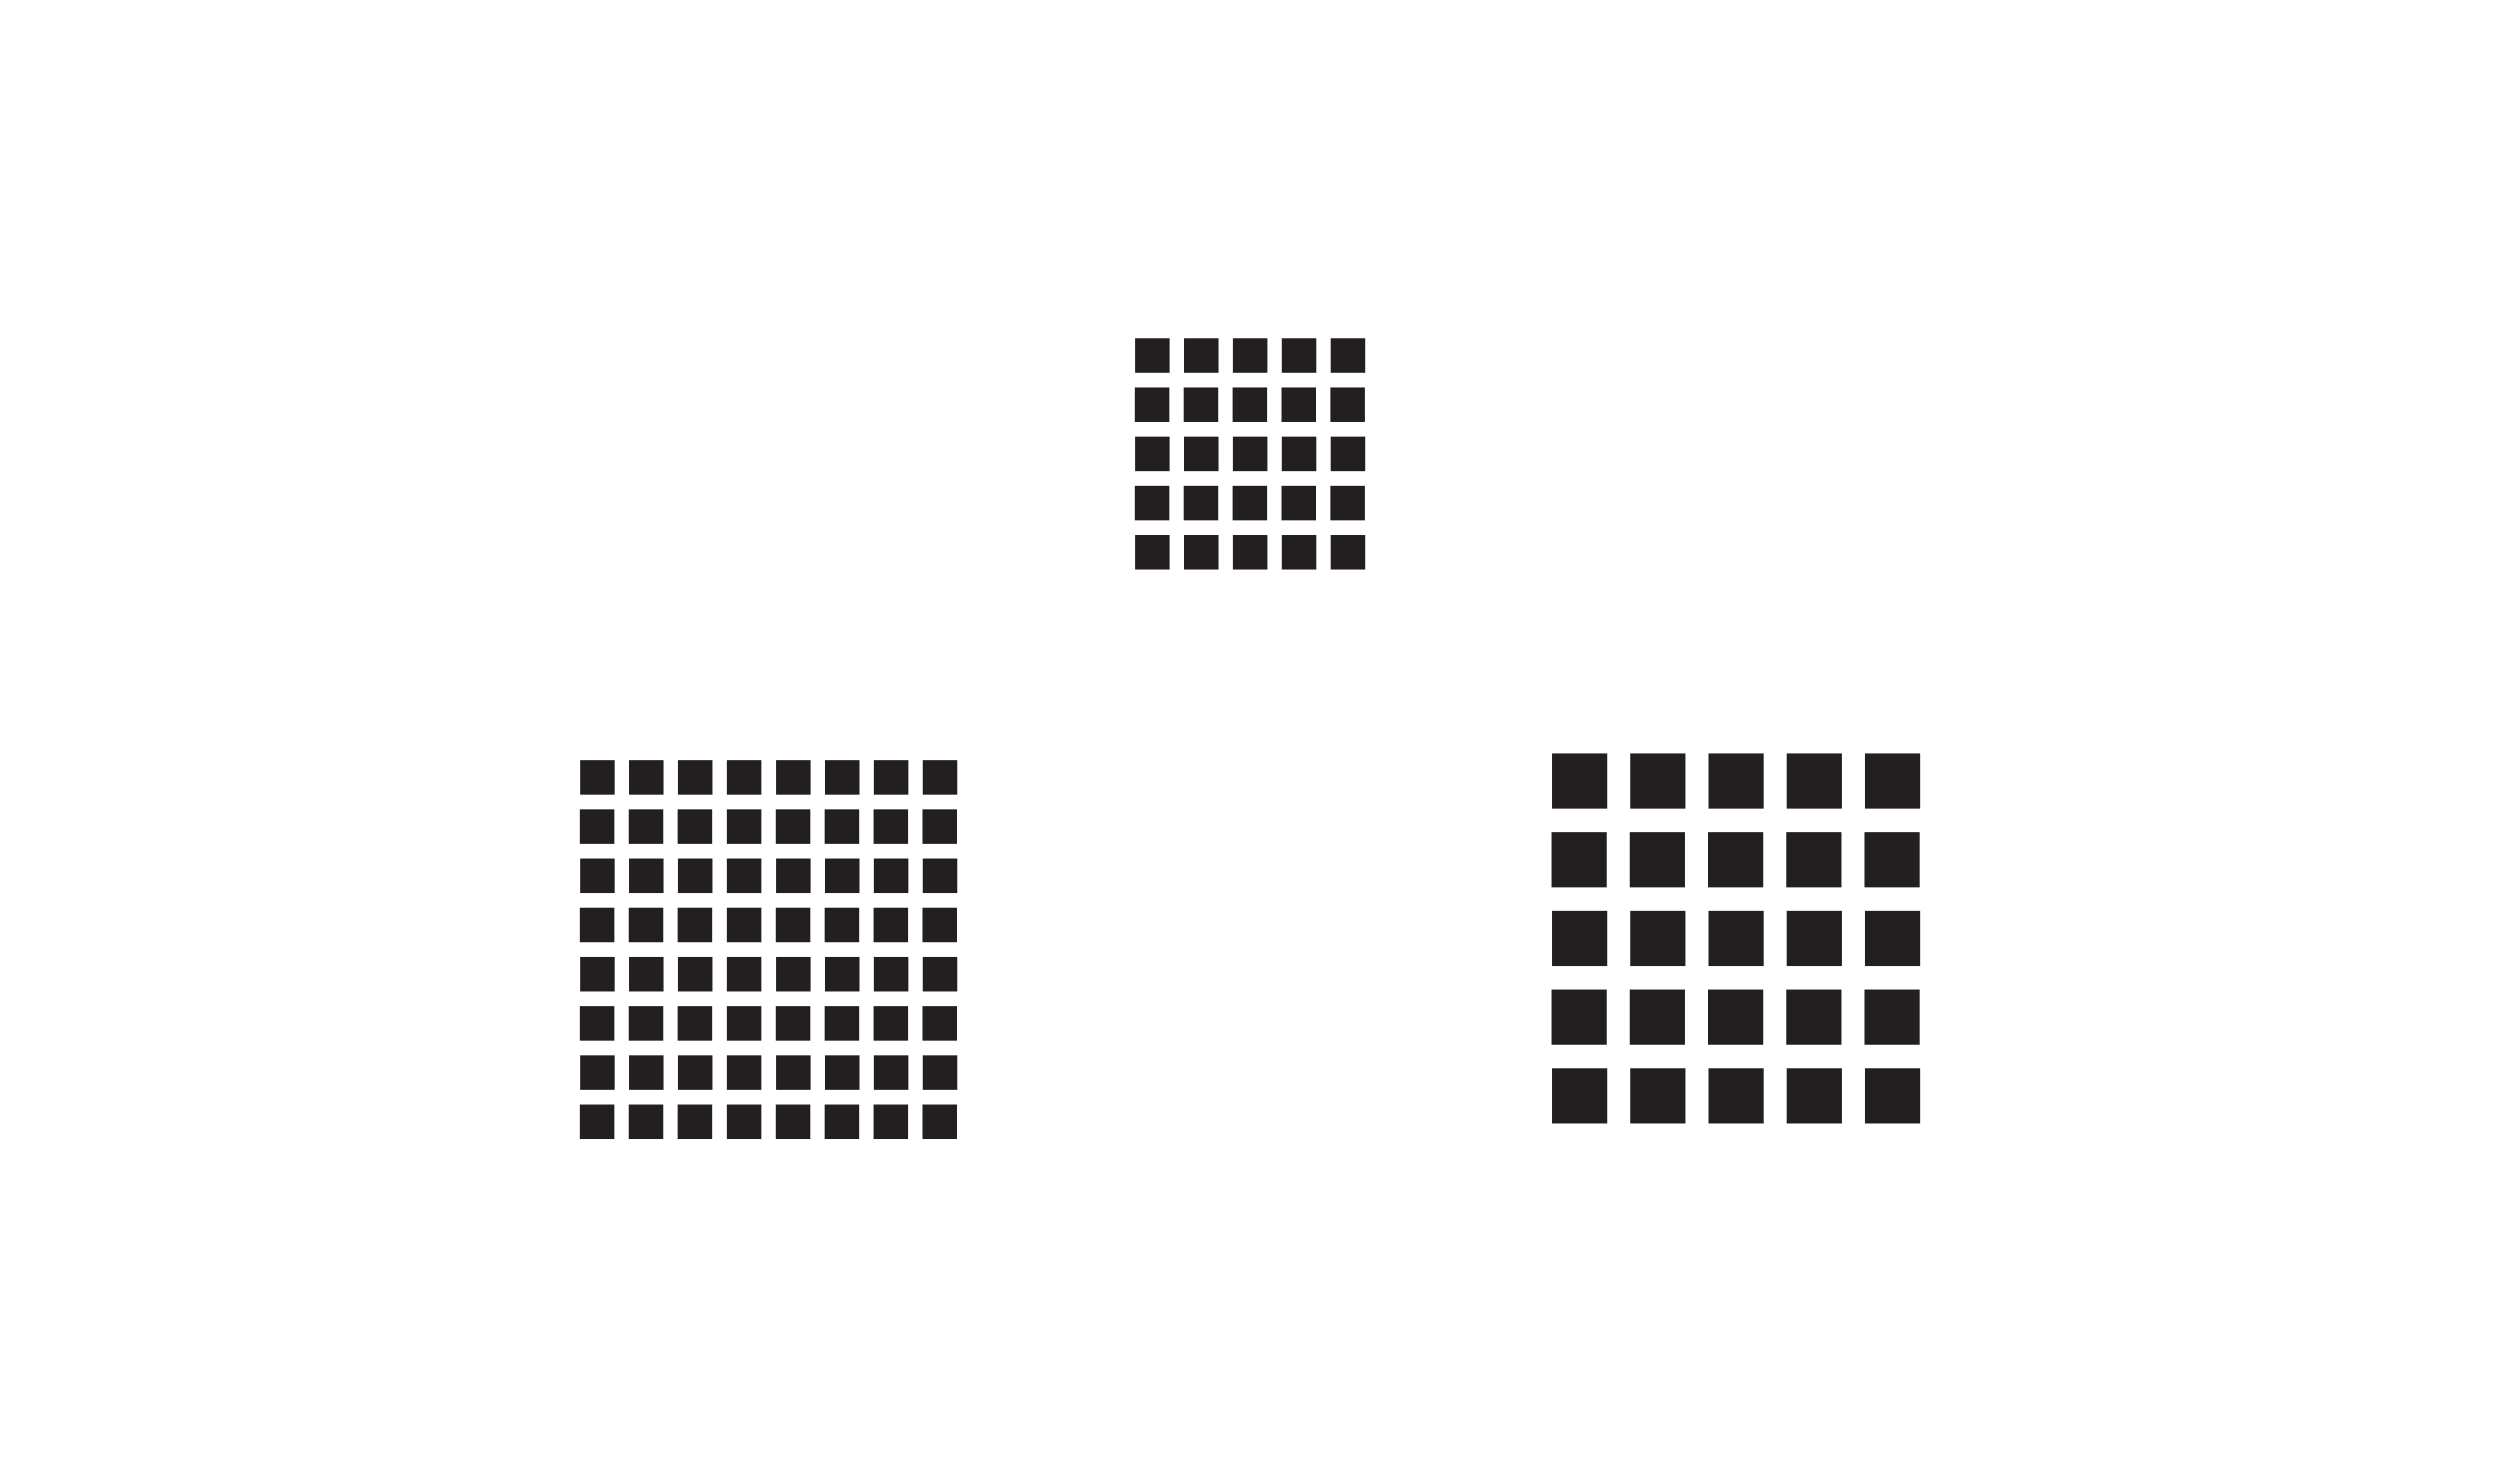 <?xml version="1.0" encoding="UTF-8"?>
<svg id="Layer_2" xmlns="http://www.w3.org/2000/svg" viewBox="0 0 623.62 368.5">
  <defs>
    <style>
      .cls-1 {
        fill: #231f20;
      }

      .cls-2 {
        fill: #fff;
      }
    </style>
  </defs>
  <g id="Layer_1-2" data-name="Layer_1">
    <rect class="cls-2" width="623.62" height="368.5"/>
    <g>
      <g>
        <rect class="cls-1" x="332.36" y="84.8" width="7.76" height="7.76"/>
        <path class="cls-1" d="M339.7,85.23v6.91h-6.91v-6.91h6.91M340.55,84.38h-8.61v8.61h8.61v-8.61h0Z"/>
      </g>
      <g>
        <rect class="cls-1" x="332.29" y="97.07" width="7.76" height="7.76"/>
        <path class="cls-1" d="M339.62,97.5v6.91h-6.91v-6.91h6.91M340.47,96.65h-8.61v8.61h8.61v-8.61h0Z"/>
      </g>
      <g>
        <rect class="cls-1" x="320.17" y="84.8" width="7.76" height="7.76"/>
        <path class="cls-1" d="M327.5,85.23v6.91h-6.91v-6.91h6.91M328.35,84.38h-8.61v8.61h8.61v-8.61h0Z"/>
      </g>
      <g>
        <rect class="cls-1" x="320.09" y="97.07" width="7.76" height="7.76"/>
        <path class="cls-1" d="M327.43,97.5v6.91h-6.91v-6.91h6.91M328.28,96.65h-8.61v8.61h8.61v-8.61h0Z"/>
      </g>
      <g>
        <rect class="cls-1" x="307.97" y="84.8" width="7.76" height="7.76"/>
        <path class="cls-1" d="M315.3,85.23v6.91h-6.91v-6.91h6.91M316.15,84.38h-8.61v8.61h8.61v-8.61h0Z"/>
      </g>
      <g>
        <rect class="cls-1" x="295.77" y="84.8" width="7.76" height="7.76"/>
        <path class="cls-1" d="M303.1,85.23v6.91h-6.91v-6.91h6.91M303.96,84.38h-8.61v8.61h8.61v-8.61h0Z"/>
      </g>
      <g>
        <rect class="cls-1" x="295.7" y="97.07" width="7.76" height="7.76"/>
        <path class="cls-1" d="M303.03,97.5v6.91h-6.91v-6.91h6.91M303.88,96.65h-8.61v8.61h8.61v-8.61h0Z"/>
      </g>
      <g>
        <rect class="cls-1" x="307.9" y="97.07" width="7.76" height="7.76"/>
        <path class="cls-1" d="M315.23,97.5v6.91h-6.91v-6.91h6.91M316.08,96.65h-8.61v8.61h8.61v-8.61h0Z"/>
      </g>
      <g>
        <rect class="cls-1" x="283.57" y="84.8" width="7.76" height="7.76"/>
        <path class="cls-1" d="M290.91,85.23v6.91h-6.91v-6.91h6.91M291.76,84.38h-8.61v8.61h8.61v-8.61h0Z"/>
      </g>
      <g>
        <rect class="cls-1" x="283.5" y="97.07" width="7.76" height="7.76"/>
        <path class="cls-1" d="M290.83,97.5v6.91h-6.91v-6.91h6.91M291.69,96.65h-8.61v8.61h8.61v-8.61h0Z"/>
      </g>
      <g>
        <rect class="cls-1" x="332.36" y="109.34" width="7.76" height="7.76"/>
        <path class="cls-1" d="M339.7,109.77v6.91h-6.91v-6.91h6.91M340.55,108.92h-8.61v8.61h8.61v-8.61h0Z"/>
      </g>
      <g>
        <rect class="cls-1" x="332.29" y="121.62" width="7.76" height="7.76"/>
        <path class="cls-1" d="M339.62,122.04v6.91h-6.91v-6.91h6.91M340.47,121.19h-8.61v8.61h8.61v-8.61h0Z"/>
      </g>
      <g>
        <rect class="cls-1" x="320.17" y="109.34" width="7.76" height="7.76"/>
        <path class="cls-1" d="M327.5,109.77v6.91h-6.91v-6.91h6.91M328.35,108.92h-8.61v8.61h8.61v-8.61h0Z"/>
      </g>
      <g>
        <rect class="cls-1" x="320.09" y="121.62" width="7.76" height="7.76"/>
        <path class="cls-1" d="M327.43,122.04v6.91h-6.91v-6.91h6.91M328.28,121.19h-8.61v8.61h8.61v-8.61h0Z"/>
      </g>
      <g>
        <rect class="cls-1" x="307.97" y="109.34" width="7.76" height="7.76"/>
        <path class="cls-1" d="M315.3,109.77v6.91h-6.91v-6.91h6.91M316.15,108.92h-8.61v8.61h8.61v-8.61h0Z"/>
      </g>
      <g>
        <rect class="cls-1" x="295.77" y="109.34" width="7.76" height="7.76"/>
        <path class="cls-1" d="M303.1,109.77v6.91h-6.91v-6.91h6.91M303.96,108.92h-8.61v8.61h8.61v-8.61h0Z"/>
      </g>
      <g>
        <rect class="cls-1" x="295.7" y="121.62" width="7.76" height="7.76"/>
        <path class="cls-1" d="M303.03,122.04v6.91h-6.91v-6.91h6.91M303.88,121.19h-8.61v8.61h8.61v-8.61h0Z"/>
      </g>
      <g>
        <rect class="cls-1" x="307.9" y="121.62" width="7.76" height="7.76"/>
        <path class="cls-1" d="M315.23,122.04v6.91h-6.91v-6.91h6.91M316.08,121.19h-8.61v8.61h8.61v-8.61h0Z"/>
      </g>
      <g>
        <rect class="cls-1" x="283.57" y="109.34" width="7.76" height="7.76"/>
        <path class="cls-1" d="M290.91,109.77v6.91h-6.91v-6.91h6.91M291.76,108.92h-8.61v8.61h8.61v-8.61h0Z"/>
      </g>
      <g>
        <rect class="cls-1" x="283.5" y="121.62" width="7.76" height="7.76"/>
        <path class="cls-1" d="M290.83,122.04v6.91h-6.91v-6.91h6.91M291.69,121.19h-8.61v8.61h8.61v-8.61h0Z"/>
      </g>
      <g>
        <rect class="cls-1" x="332.36" y="133.89" width="7.76" height="7.76"/>
        <path class="cls-1" d="M339.7,134.31v6.91h-6.91v-6.91h6.91M340.55,133.46h-8.61v8.61h8.61v-8.61h0Z"/>
      </g>
      <g>
        <rect class="cls-1" x="320.17" y="133.89" width="7.76" height="7.76"/>
        <path class="cls-1" d="M327.5,134.31v6.91h-6.91v-6.91h6.91M328.35,133.46h-8.61v8.61h8.61v-8.61h0Z"/>
      </g>
      <g>
        <rect class="cls-1" x="307.97" y="133.89" width="7.76" height="7.76"/>
        <path class="cls-1" d="M315.3,134.31v6.91h-6.91v-6.91h6.91M316.15,133.46h-8.61v8.61h8.61v-8.61h0Z"/>
      </g>
      <g>
        <rect class="cls-1" x="295.77" y="133.89" width="7.76" height="7.76"/>
        <path class="cls-1" d="M303.1,134.31v6.91h-6.91v-6.91h6.91M303.96,133.46h-8.61v8.61h8.61v-8.61h0Z"/>
      </g>
      <g>
        <rect class="cls-1" x="283.57" y="133.89" width="7.76" height="7.76"/>
        <path class="cls-1" d="M290.91,134.31v6.91h-6.91v-6.91h6.91M291.76,133.46h-8.61v8.61h8.61v-8.61h0Z"/>
      </g>
    </g>
    <g>
      <rect class="cls-1" x="230.61" y="190.05" width="7.76" height="7.76"/>
      <path class="cls-1" d="M237.94,190.47v6.91h-6.91v-6.91h6.91M238.79,189.62h-8.61v8.61h8.61v-8.61h0Z"/>
    </g>
    <g>
      <rect class="cls-1" x="230.53" y="202.32" width="7.76" height="7.76"/>
      <path class="cls-1" d="M237.87,202.74v6.91h-6.91v-6.91h6.91M238.72,201.89h-8.61v8.61h8.61v-8.61h0Z"/>
    </g>
    <g>
      <rect class="cls-1" x="218.41" y="190.05" width="7.76" height="7.76"/>
      <path class="cls-1" d="M225.74,190.47v6.91h-6.91v-6.91h6.91M226.59,189.62h-8.61v8.61h8.61v-8.61h0Z"/>
    </g>
    <g>
      <rect class="cls-1" x="206.21" y="190.05" width="7.76" height="7.76"/>
      <path class="cls-1" d="M213.55,190.47v6.91h-6.91v-6.91h6.91M214.4,189.62h-8.61v8.61h8.61v-8.61h0Z"/>
    </g>
    <g>
      <rect class="cls-1" x="206.14" y="202.32" width="7.76" height="7.76"/>
      <path class="cls-1" d="M213.47,202.74v6.91h-6.91v-6.91h6.91M214.32,201.89h-8.61v8.61h8.61v-8.61h0Z"/>
    </g>
    <g>
      <rect class="cls-1" x="218.34" y="202.32" width="7.76" height="7.76"/>
      <path class="cls-1" d="M225.67,202.74v6.91h-6.91v-6.91h6.91M226.52,201.89h-8.61v8.61h8.61v-8.61h0Z"/>
    </g>
    <g>
      <rect class="cls-1" x="194.02" y="190.05" width="7.76" height="7.76"/>
      <path class="cls-1" d="M201.35,190.47v6.91h-6.91v-6.91h6.91M202.2,189.62h-8.61v8.61h8.61v-8.61h0Z"/>
    </g>
    <g>
      <rect class="cls-1" x="193.94" y="202.32" width="7.76" height="7.76"/>
      <path class="cls-1" d="M201.27,202.74v6.91h-6.91v-6.91h6.91M202.13,201.89h-8.61v8.61h8.61v-8.61h0Z"/>
    </g>
    <g>
      <rect class="cls-1" x="230.61" y="214.59" width="7.76" height="7.76"/>
      <path class="cls-1" d="M237.94,215.02v6.91h-6.91v-6.91h6.91M238.79,214.16h-8.61v8.61h8.61v-8.61h0Z"/>
    </g>
    <g>
      <rect class="cls-1" x="230.53" y="226.86" width="7.76" height="7.76"/>
      <path class="cls-1" d="M237.87,227.29v6.91h-6.91v-6.91h6.91M238.72,226.43h-8.61v8.61h8.61v-8.61h0Z"/>
    </g>
    <g>
      <rect class="cls-1" x="218.41" y="214.59" width="7.76" height="7.76"/>
      <path class="cls-1" d="M225.74,215.02v6.91h-6.91v-6.91h6.91M226.59,214.16h-8.61v8.61h8.61v-8.61h0Z"/>
    </g>
    <g>
      <rect class="cls-1" x="206.21" y="214.59" width="7.76" height="7.76"/>
      <path class="cls-1" d="M213.55,215.02v6.91h-6.91v-6.91h6.91M214.4,214.16h-8.61v8.61h8.61v-8.61h0Z"/>
    </g>
    <g>
      <rect class="cls-1" x="206.14" y="226.86" width="7.76" height="7.76"/>
      <path class="cls-1" d="M213.47,227.29v6.91h-6.91v-6.91h6.91M214.32,226.43h-8.61v8.61h8.61v-8.61h0Z"/>
    </g>
    <g>
      <rect class="cls-1" x="218.34" y="226.86" width="7.76" height="7.76"/>
      <path class="cls-1" d="M225.67,227.29v6.91h-6.91v-6.91h6.91M226.52,226.43h-8.61v8.61h8.61v-8.61h0Z"/>
    </g>
    <g>
      <rect class="cls-1" x="194.02" y="214.59" width="7.76" height="7.76"/>
      <path class="cls-1" d="M201.35,215.02v6.91h-6.91v-6.91h6.91M202.2,214.16h-8.61v8.61h8.61v-8.61h0Z"/>
    </g>
    <g>
      <rect class="cls-1" x="193.94" y="226.86" width="7.76" height="7.76"/>
      <path class="cls-1" d="M201.27,227.29v6.91h-6.91v-6.91h6.91M202.13,226.43h-8.61v8.61h8.61v-8.61h0Z"/>
    </g>
    <g>
      <rect class="cls-1" x="230.61" y="239.13" width="7.76" height="7.76"/>
      <path class="cls-1" d="M237.94,239.56v6.91h-6.91v-6.91h6.91M238.79,238.71h-8.61v8.61h8.61v-8.61h0Z"/>
    </g>
    <g>
      <rect class="cls-1" x="230.53" y="251.4" width="7.76" height="7.76"/>
      <path class="cls-1" d="M237.87,251.83v6.91h-6.91v-6.91h6.91M238.72,250.98h-8.61v8.61h8.61v-8.61h0Z"/>
    </g>
    <g>
      <rect class="cls-1" x="218.41" y="239.13" width="7.76" height="7.76"/>
      <path class="cls-1" d="M225.74,239.56v6.91h-6.91v-6.91h6.91M226.59,238.71h-8.61v8.61h8.61v-8.61h0Z"/>
    </g>
    <g>
      <rect class="cls-1" x="206.21" y="239.13" width="7.76" height="7.76"/>
      <path class="cls-1" d="M213.55,239.56v6.91h-6.91v-6.91h6.91M214.4,238.71h-8.61v8.61h8.61v-8.61h0Z"/>
    </g>
    <g>
      <rect class="cls-1" x="206.14" y="251.4" width="7.76" height="7.76"/>
      <path class="cls-1" d="M213.47,251.83v6.91h-6.91v-6.91h6.91M214.32,250.98h-8.61v8.61h8.61v-8.61h0Z"/>
    </g>
    <g>
      <rect class="cls-1" x="218.34" y="251.4" width="7.76" height="7.76"/>
      <path class="cls-1" d="M225.67,251.83v6.91h-6.91v-6.91h6.91M226.52,250.98h-8.61v8.61h8.61v-8.61h0Z"/>
    </g>
    <g>
      <rect class="cls-1" x="194.02" y="239.13" width="7.76" height="7.76"/>
      <path class="cls-1" d="M201.35,239.56v6.91h-6.91v-6.91h6.91M202.2,238.71h-8.61v8.61h8.61v-8.61h0Z"/>
    </g>
    <g>
      <rect class="cls-1" x="193.94" y="251.4" width="7.76" height="7.76"/>
      <path class="cls-1" d="M201.27,251.83v6.91h-6.91v-6.91h6.91M202.13,250.98h-8.61v8.61h8.61v-8.61h0Z"/>
    </g>
    <g>
      <rect class="cls-1" x="230.61" y="263.67" width="7.76" height="7.76"/>
      <path class="cls-1" d="M237.94,264.1v6.91h-6.91v-6.91h6.91M238.79,263.25h-8.61v8.61h8.61v-8.61h0Z"/>
    </g>
    <g>
      <rect class="cls-1" x="230.53" y="275.94" width="7.76" height="7.76"/>
      <path class="cls-1" d="M237.87,276.37v6.91h-6.91v-6.91h6.91M238.72,275.52h-8.61v8.61h8.61v-8.61h0Z"/>
    </g>
    <g>
      <rect class="cls-1" x="218.41" y="263.67" width="7.76" height="7.76"/>
      <path class="cls-1" d="M225.74,264.1v6.91h-6.91v-6.91h6.91M226.59,263.25h-8.61v8.61h8.61v-8.61h0Z"/>
    </g>
    <g>
      <rect class="cls-1" x="206.21" y="263.67" width="7.76" height="7.76"/>
      <path class="cls-1" d="M213.55,264.1v6.91h-6.91v-6.91h6.91M214.4,263.25h-8.61v8.61h8.61v-8.61h0Z"/>
    </g>
    <g>
      <rect class="cls-1" x="206.14" y="275.94" width="7.76" height="7.76"/>
      <path class="cls-1" d="M213.47,276.37v6.91h-6.91v-6.91h6.91M214.32,275.52h-8.61v8.61h8.61v-8.61h0Z"/>
    </g>
    <g>
      <rect class="cls-1" x="218.34" y="275.94" width="7.76" height="7.76"/>
      <path class="cls-1" d="M225.67,276.37v6.91h-6.91v-6.91h6.91M226.52,275.52h-8.61v8.61h8.61v-8.61h0Z"/>
    </g>
    <g>
      <rect class="cls-1" x="194.02" y="263.67" width="7.76" height="7.76"/>
      <path class="cls-1" d="M201.35,264.1v6.91h-6.91v-6.91h6.91M202.2,263.25h-8.61v8.61h8.61v-8.61h0Z"/>
    </g>
    <g>
      <rect class="cls-1" x="193.94" y="275.94" width="7.76" height="7.76"/>
      <path class="cls-1" d="M201.27,276.37v6.91h-6.91v-6.91h6.91M202.13,275.52h-8.61v8.61h8.61v-8.61h0Z"/>
    </g>
    <g>
      <rect class="cls-1" x="181.73" y="190.05" width="7.76" height="7.76"/>
      <path class="cls-1" d="M189.07,190.47v6.91h-6.91v-6.91h6.91M189.92,189.62h-8.61v8.61h8.61v-8.61h0Z"/>
    </g>
    <g>
      <rect class="cls-1" x="169.54" y="190.05" width="7.76" height="7.76"/>
      <path class="cls-1" d="M176.87,190.47v6.91h-6.91v-6.91h6.91M177.72,189.62h-8.61v8.61h8.61v-8.61h0Z"/>
    </g>
    <g>
      <rect class="cls-1" x="169.46" y="202.32" width="7.76" height="7.76"/>
      <path class="cls-1" d="M176.8,202.74v6.91h-6.91v-6.91h6.91M177.65,201.89h-8.61v8.61h8.61v-8.61h0Z"/>
    </g>
    <g>
      <rect class="cls-1" x="181.73" y="202.32" width="7.76" height="7.76"/>
      <path class="cls-1" d="M189.07,202.74v6.91h-6.91v-6.91h6.91M189.92,201.89h-8.61v8.61h8.61v-8.61h0Z"/>
    </g>
    <g>
      <rect class="cls-1" x="157.34" y="190.05" width="7.76" height="7.76"/>
      <path class="cls-1" d="M164.67,190.47v6.91h-6.91v-6.91h6.91M165.52,189.62h-8.61v8.61h8.61v-8.61h0Z"/>
    </g>
    <g>
      <rect class="cls-1" x="157.27" y="202.32" width="7.76" height="7.76"/>
      <path class="cls-1" d="M164.6,202.74v6.91h-6.91v-6.91h6.91M165.45,201.89h-8.61v8.61h8.61v-8.61h0Z"/>
    </g>
    <g>
      <rect class="cls-1" x="145.14" y="190.05" width="7.76" height="7.76"/>
      <path class="cls-1" d="M152.48,190.47v6.91h-6.91v-6.91h6.91M153.33,189.62h-8.61v8.61h8.61v-8.61h0Z"/>
    </g>
    <g>
      <rect class="cls-1" x="145.07" y="202.32" width="7.76" height="7.76"/>
      <path class="cls-1" d="M152.4,202.74v6.91h-6.91v-6.91h6.91M153.25,201.89h-8.61v8.61h8.61v-8.61h0Z"/>
    </g>
    <g>
      <rect class="cls-1" x="181.73" y="214.59" width="7.76" height="7.76"/>
      <path class="cls-1" d="M189.07,215.02v6.91h-6.91v-6.91h6.91M189.92,214.16h-8.61v8.61h8.61v-8.61h0Z"/>
    </g>
    <g>
      <rect class="cls-1" x="169.54" y="214.59" width="7.76" height="7.76"/>
      <path class="cls-1" d="M176.87,215.02v6.91h-6.91v-6.91h6.91M177.72,214.16h-8.61v8.61h8.61v-8.61h0Z"/>
    </g>
    <g>
      <rect class="cls-1" x="169.46" y="226.86" width="7.76" height="7.76"/>
      <path class="cls-1" d="M176.8,227.29v6.91h-6.91v-6.91h6.91M177.65,226.43h-8.61v8.61h8.61v-8.61h0Z"/>
    </g>
    <g>
      <rect class="cls-1" x="181.73" y="226.86" width="7.76" height="7.76"/>
      <path class="cls-1" d="M189.07,227.29v6.91h-6.91v-6.91h6.91M189.92,226.43h-8.61v8.61h8.61v-8.61h0Z"/>
    </g>
    <g>
      <rect class="cls-1" x="157.34" y="214.59" width="7.76" height="7.76"/>
      <path class="cls-1" d="M164.67,215.02v6.91h-6.91v-6.91h6.91M165.52,214.16h-8.61v8.61h8.61v-8.61h0Z"/>
    </g>
    <g>
      <rect class="cls-1" x="157.27" y="226.86" width="7.76" height="7.76"/>
      <path class="cls-1" d="M164.6,227.29v6.91h-6.91v-6.91h6.91M165.45,226.43h-8.61v8.61h8.61v-8.61h0Z"/>
    </g>
    <g>
      <rect class="cls-1" x="145.14" y="214.59" width="7.76" height="7.76"/>
      <path class="cls-1" d="M152.48,215.02v6.91h-6.91v-6.91h6.91M153.33,214.16h-8.61v8.61h8.61v-8.61h0Z"/>
    </g>
    <g>
      <rect class="cls-1" x="145.07" y="226.86" width="7.76" height="7.76"/>
      <path class="cls-1" d="M152.4,227.29v6.91h-6.91v-6.91h6.91M153.25,226.43h-8.61v8.61h8.61v-8.61h0Z"/>
    </g>
    <g>
      <rect class="cls-1" x="181.73" y="239.13" width="7.76" height="7.76"/>
      <path class="cls-1" d="M189.07,239.56v6.91h-6.91v-6.91h6.91M189.92,238.71h-8.61v8.61h8.61v-8.61h0Z"/>
    </g>
    <g>
      <rect class="cls-1" x="169.54" y="239.13" width="7.76" height="7.76"/>
      <path class="cls-1" d="M176.87,239.56v6.91h-6.91v-6.91h6.91M177.72,238.71h-8.61v8.61h8.61v-8.61h0Z"/>
    </g>
    <g>
      <rect class="cls-1" x="169.46" y="251.4" width="7.76" height="7.76"/>
      <path class="cls-1" d="M176.8,251.83v6.91h-6.91v-6.91h6.91M177.65,250.98h-8.61v8.61h8.61v-8.61h0Z"/>
    </g>
    <g>
      <rect class="cls-1" x="181.73" y="251.4" width="7.76" height="7.76"/>
      <path class="cls-1" d="M189.07,251.83v6.91h-6.91v-6.91h6.91M189.92,250.98h-8.61v8.61h8.61v-8.61h0Z"/>
    </g>
    <g>
      <rect class="cls-1" x="157.34" y="239.13" width="7.76" height="7.76"/>
      <path class="cls-1" d="M164.67,239.56v6.91h-6.91v-6.91h6.91M165.52,238.71h-8.61v8.61h8.61v-8.61h0Z"/>
    </g>
    <g>
      <rect class="cls-1" x="157.27" y="251.4" width="7.76" height="7.76"/>
      <path class="cls-1" d="M164.6,251.83v6.91h-6.91v-6.91h6.91M165.45,250.98h-8.61v8.61h8.61v-8.61h0Z"/>
    </g>
    <g>
      <rect class="cls-1" x="145.14" y="239.13" width="7.76" height="7.76"/>
      <path class="cls-1" d="M152.48,239.56v6.91h-6.91v-6.91h6.91M153.33,238.71h-8.61v8.61h8.61v-8.61h0Z"/>
    </g>
    <g>
      <rect class="cls-1" x="145.07" y="251.4" width="7.76" height="7.76"/>
      <path class="cls-1" d="M152.4,251.83v6.91h-6.91v-6.91h6.91M153.25,250.98h-8.61v8.61h8.61v-8.61h0Z"/>
    </g>
    <g>
      <rect class="cls-1" x="181.73" y="263.67" width="7.76" height="7.76"/>
      <path class="cls-1" d="M189.07,264.1v6.91h-6.91v-6.91h6.91M189.92,263.25h-8.61v8.61h8.61v-8.61h0Z"/>
    </g>
    <g>
      <rect class="cls-1" x="169.54" y="263.67" width="7.76" height="7.76"/>
      <path class="cls-1" d="M176.87,264.1v6.91h-6.91v-6.91h6.91M177.72,263.25h-8.61v8.61h8.61v-8.61h0Z"/>
    </g>
    <g>
      <rect class="cls-1" x="169.46" y="275.94" width="7.76" height="7.76"/>
      <path class="cls-1" d="M176.8,276.37v6.91h-6.91v-6.91h6.91M177.65,275.52h-8.61v8.61h8.61v-8.61h0Z"/>
    </g>
    <g>
      <rect class="cls-1" x="181.73" y="275.94" width="7.76" height="7.76"/>
      <path class="cls-1" d="M189.07,276.37v6.91h-6.91v-6.91h6.91M189.92,275.52h-8.61v8.61h8.61v-8.61h0Z"/>
    </g>
    <g>
      <rect class="cls-1" x="157.34" y="263.67" width="7.76" height="7.76"/>
      <path class="cls-1" d="M164.67,264.1v6.91h-6.91v-6.91h6.91M165.52,263.25h-8.61v8.61h8.61v-8.61h0Z"/>
    </g>
    <g>
      <rect class="cls-1" x="157.27" y="275.94" width="7.76" height="7.76"/>
      <path class="cls-1" d="M164.6,276.37v6.91h-6.91v-6.91h6.91M165.45,275.52h-8.61v8.61h8.61v-8.61h0Z"/>
    </g>
    <g>
      <rect class="cls-1" x="145.14" y="263.67" width="7.76" height="7.76"/>
      <path class="cls-1" d="M152.48,264.1v6.91h-6.91v-6.91h6.91M153.33,263.25h-8.61v8.61h8.61v-8.61h0Z"/>
    </g>
    <g>
      <rect class="cls-1" x="145.07" y="275.94" width="7.76" height="7.76"/>
      <path class="cls-1" d="M152.4,276.37v6.91h-6.91v-6.91h6.91M153.25,275.52h-8.61v8.61h8.61v-8.61h0Z"/>
    </g>
    <g>
      <rect class="cls-1" x="465.63" y="188.37" width="12.92" height="12.92"/>
      <path class="cls-1" d="M478.13,188.79v12.07h-12.07v-12.07h12.07M478.98,187.94h-13.77v13.77h13.77v-13.77h0Z"/>
    </g>
    <g>
      <rect class="cls-1" x="465.51" y="208" width="12.92" height="12.93"/>
      <path class="cls-1" d="M478.01,208.43v12.07h-12.07v-12.07h12.07M478.86,207.58h-13.77v13.77h13.77v-13.77h0Z"/>
    </g>
    <g>
      <rect class="cls-1" x="446.11" y="188.37" width="12.92" height="12.92"/>
      <path class="cls-1" d="M458.61,188.79v12.07h-12.07v-12.07h12.07M459.46,187.94h-13.77v13.77h13.77v-13.77h0Z"/>
    </g>
    <g>
      <rect class="cls-1" x="446" y="208" width="12.92" height="12.93"/>
      <path class="cls-1" d="M458.5,208.43v12.07h-12.07v-12.07h12.07M459.35,207.58h-13.77v13.77h13.77v-13.77h0Z"/>
    </g>
    <g>
      <rect class="cls-1" x="426.6" y="188.37" width="12.92" height="12.92"/>
      <path class="cls-1" d="M439.1,188.79v12.07h-12.07v-12.07h12.07M439.95,187.94h-13.77v13.77h13.77v-13.77h0Z"/>
    </g>
    <g>
      <rect class="cls-1" x="407.08" y="188.37" width="12.92" height="12.92"/>
      <path class="cls-1" d="M419.58,188.79v12.07h-12.07v-12.07h12.07M420.43,187.94h-13.77v13.77h13.77v-13.77h0Z"/>
    </g>
    <g>
      <rect class="cls-1" x="406.96" y="208" width="12.92" height="12.93"/>
      <path class="cls-1" d="M419.46,208.43v12.07h-12.07v-12.07h12.07M420.31,207.58h-13.77v13.77h13.77v-13.77h0Z"/>
    </g>
    <g>
      <rect class="cls-1" x="426.48" y="208" width="12.92" height="12.93"/>
      <path class="cls-1" d="M438.98,208.43v12.07h-12.07v-12.07h12.07M439.83,207.58h-13.77v13.77h13.77v-13.77h0Z"/>
    </g>
    <g>
      <rect class="cls-1" x="387.57" y="188.37" width="12.92" height="12.92"/>
      <path class="cls-1" d="M400.06,188.79v12.07h-12.07v-12.07h12.07M400.92,187.94h-13.77v13.77h13.77v-13.77h0Z"/>
    </g>
    <g>
      <rect class="cls-1" x="387.45" y="208" width="12.92" height="12.93"/>
      <path class="cls-1" d="M399.95,208.43v12.07h-12.07v-12.07h12.07M400.8,207.58h-13.77v13.77h13.77v-13.77h0Z"/>
    </g>
    <g>
      <rect class="cls-1" x="465.63" y="227.63" width="12.92" height="12.92"/>
      <path class="cls-1" d="M478.13,228.06v12.07h-12.07v-12.07h12.07M478.98,227.21h-13.77v13.77h13.77v-13.77h0Z"/>
    </g>
    <g>
      <rect class="cls-1" x="465.51" y="247.27" width="12.92" height="12.93"/>
      <path class="cls-1" d="M478.01,247.69v12.07h-12.07v-12.07h12.07M478.86,246.84h-13.77v13.77h13.77v-13.77h0Z"/>
    </g>
    <g>
      <rect class="cls-1" x="446.11" y="227.63" width="12.92" height="12.92"/>
      <path class="cls-1" d="M458.61,228.06v12.07h-12.07v-12.07h12.07M459.46,227.21h-13.77v13.77h13.77v-13.77h0Z"/>
    </g>
    <g>
      <rect class="cls-1" x="446" y="247.27" width="12.92" height="12.93"/>
      <path class="cls-1" d="M458.5,247.69v12.07h-12.07v-12.07h12.07M459.35,246.84h-13.77v13.77h13.77v-13.77h0Z"/>
    </g>
    <g>
      <rect class="cls-1" x="426.6" y="227.63" width="12.92" height="12.92"/>
      <path class="cls-1" d="M439.1,228.06v12.07h-12.07v-12.07h12.07M439.95,227.21h-13.77v13.77h13.77v-13.77h0Z"/>
    </g>
    <g>
      <rect class="cls-1" x="407.08" y="227.63" width="12.92" height="12.92"/>
      <path class="cls-1" d="M419.58,228.06v12.07h-12.07v-12.07h12.07M420.43,227.21h-13.77v13.77h13.77v-13.77h0Z"/>
    </g>
    <g>
      <rect class="cls-1" x="406.96" y="247.27" width="12.92" height="12.93"/>
      <path class="cls-1" d="M419.46,247.69v12.07h-12.07v-12.07h12.07M420.31,246.84h-13.77v13.77h13.77v-13.77h0Z"/>
    </g>
    <g>
      <rect class="cls-1" x="426.48" y="247.27" width="12.92" height="12.93"/>
      <path class="cls-1" d="M438.98,247.69v12.07h-12.07v-12.07h12.07M439.83,246.84h-13.77v13.77h13.77v-13.77h0Z"/>
    </g>
    <g>
      <rect class="cls-1" x="387.57" y="227.63" width="12.92" height="12.92"/>
      <path class="cls-1" d="M400.06,228.06v12.07h-12.07v-12.07h12.07M400.92,227.21h-13.77v13.77h13.77v-13.77h0Z"/>
    </g>
    <g>
      <rect class="cls-1" x="387.45" y="247.27" width="12.92" height="12.93"/>
      <path class="cls-1" d="M399.95,247.69v12.07h-12.07v-12.07h12.07M400.8,246.84h-13.77v13.77h13.77v-13.77h0Z"/>
    </g>
    <g>
      <rect class="cls-1" x="465.63" y="266.9" width="12.92" height="12.92"/>
      <path class="cls-1" d="M478.13,267.33v12.07h-12.07v-12.07h12.07M478.98,266.48h-13.77v13.77h13.77v-13.77h0Z"/>
    </g>
    <g>
      <rect class="cls-1" x="446.11" y="266.9" width="12.92" height="12.92"/>
      <path class="cls-1" d="M458.61,267.33v12.07h-12.07v-12.07h12.07M459.46,266.48h-13.77v13.77h13.77v-13.77h0Z"/>
    </g>
    <g>
      <rect class="cls-1" x="426.6" y="266.9" width="12.92" height="12.92"/>
      <path class="cls-1" d="M439.1,267.33v12.07h-12.07v-12.07h12.07M439.95,266.48h-13.77v13.77h13.77v-13.77h0Z"/>
    </g>
    <g>
      <rect class="cls-1" x="407.08" y="266.9" width="12.92" height="12.92"/>
      <path class="cls-1" d="M419.58,267.33v12.07h-12.07v-12.07h12.07M420.43,266.48h-13.77v13.77h13.77v-13.77h0Z"/>
    </g>
    <g>
      <rect class="cls-1" x="387.57" y="266.9" width="12.92" height="12.92"/>
      <path class="cls-1" d="M400.06,267.33v12.07h-12.07v-12.07h12.07M400.92,266.48h-13.77v13.77h13.77v-13.77h0Z"/>
    </g>
  </g>
</svg>